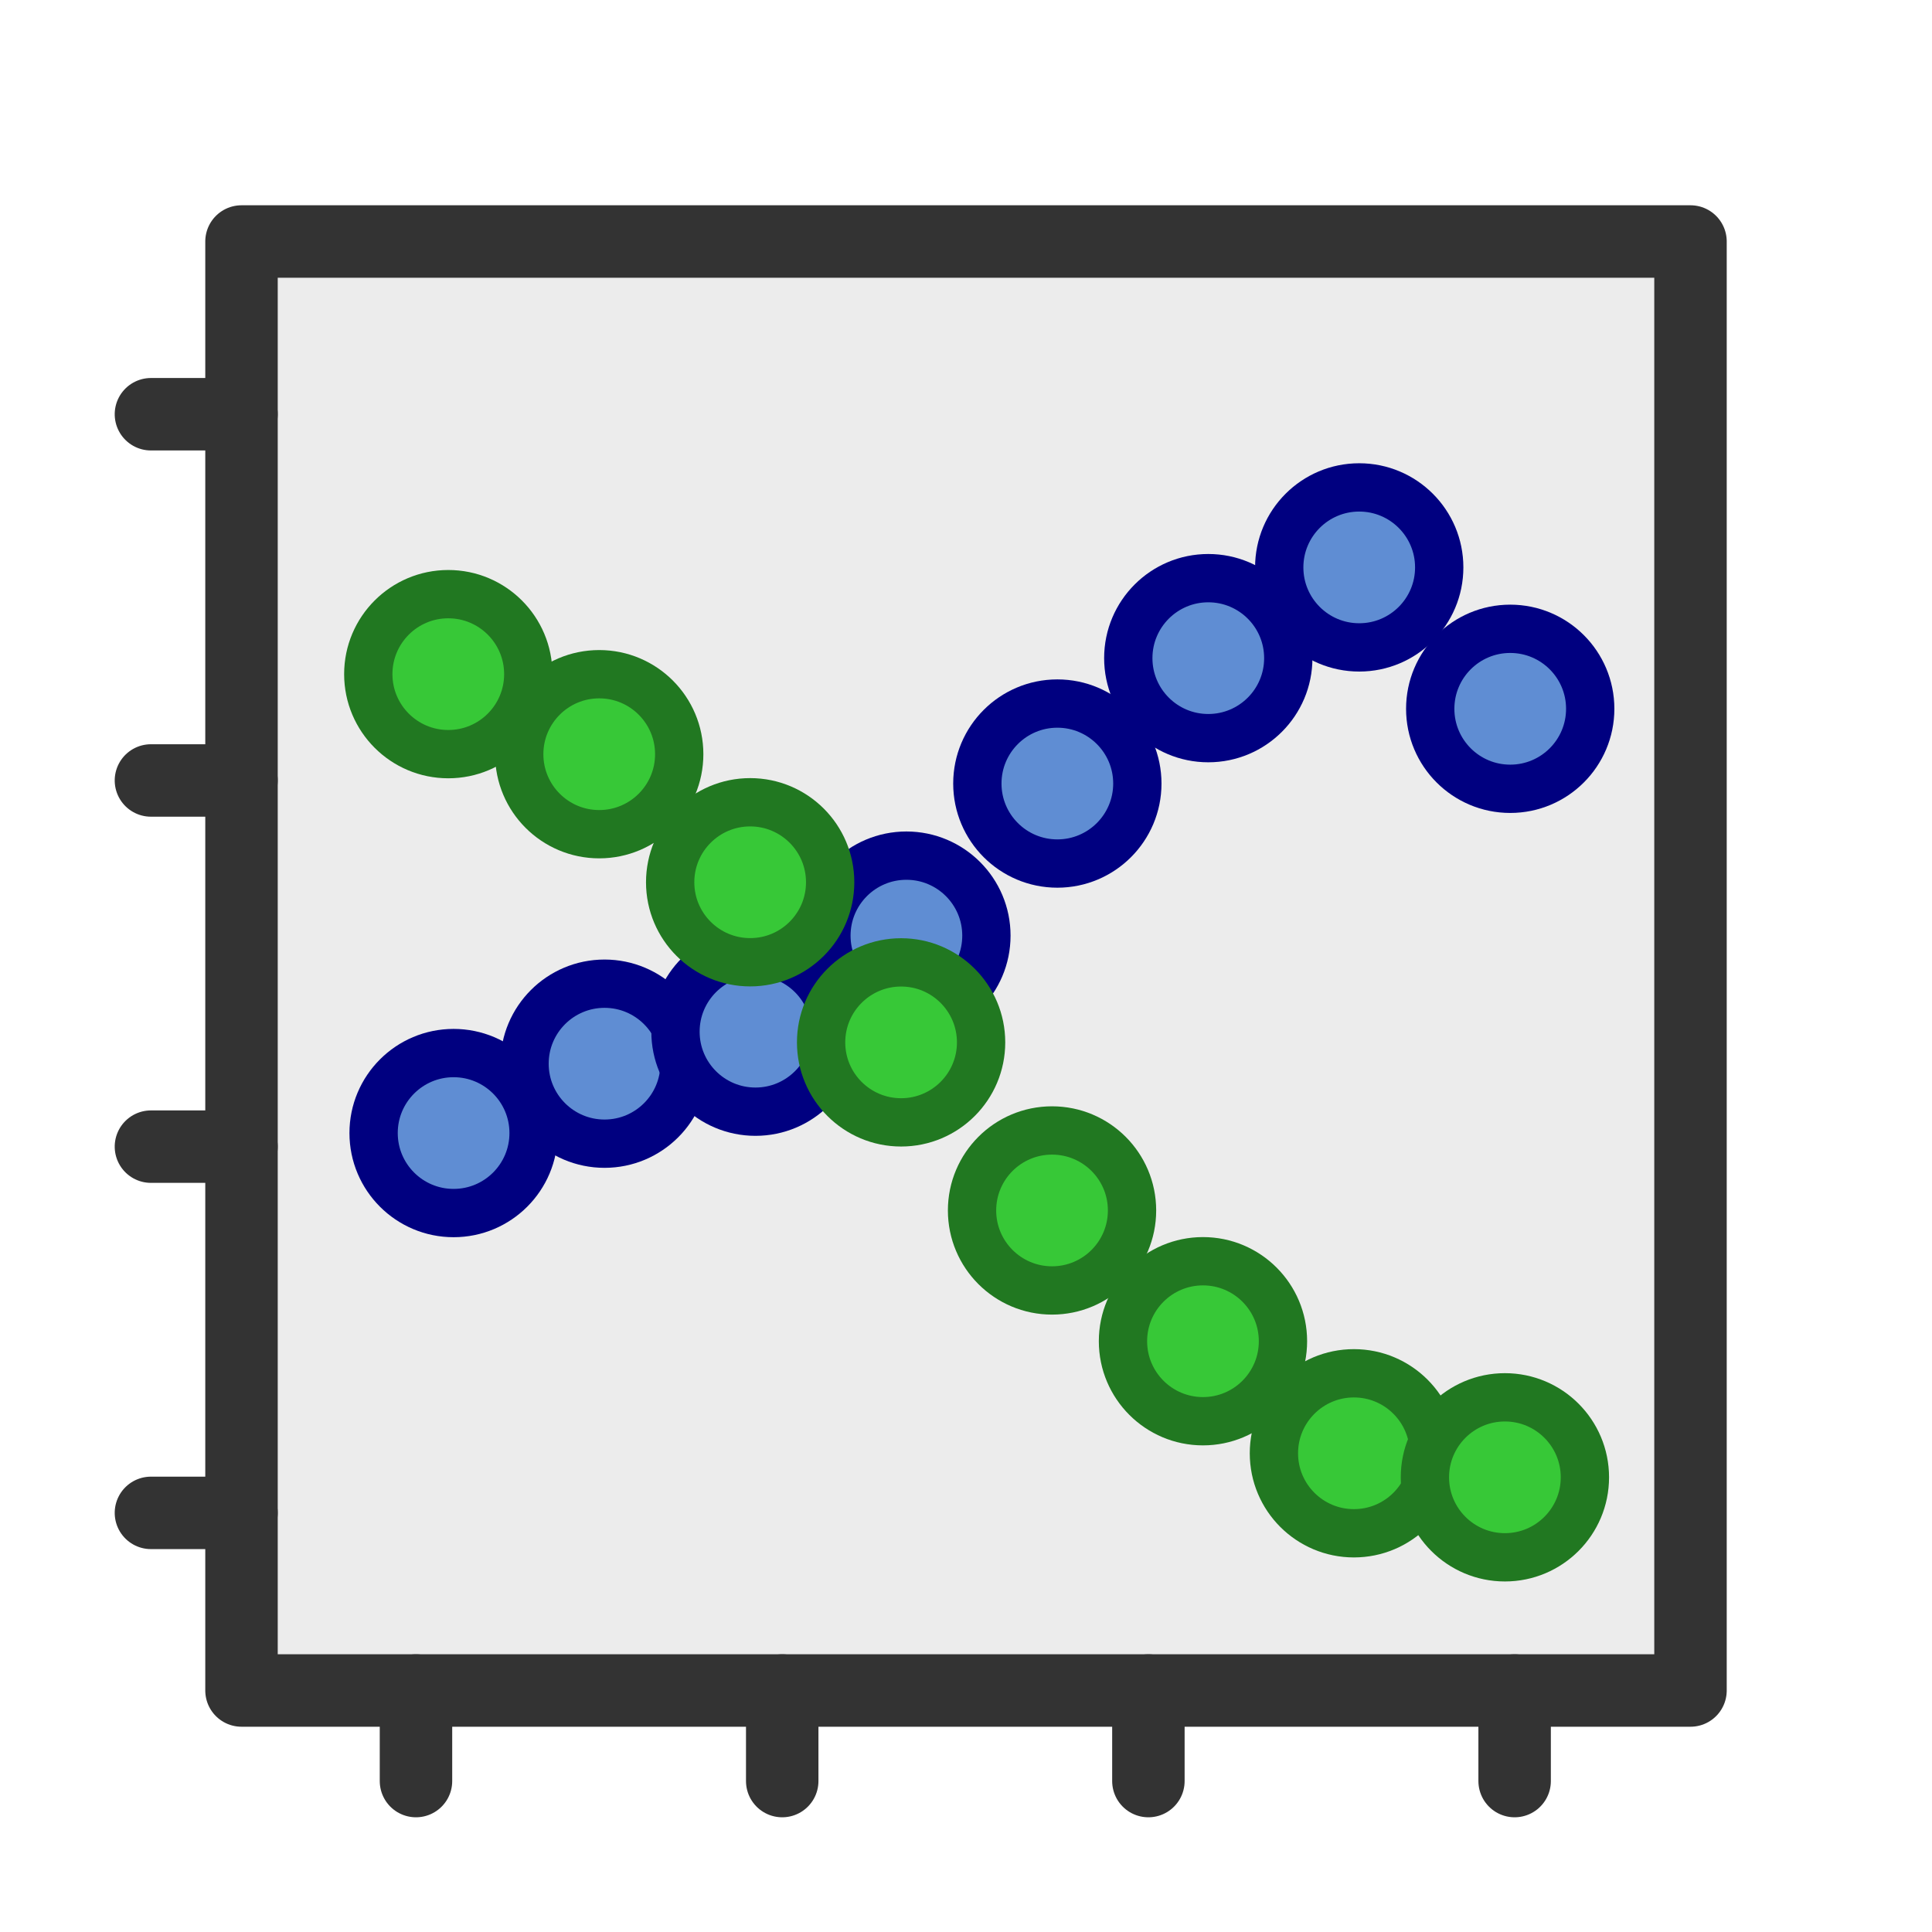 <?xml version="1.0" encoding="UTF-8" standalone="no"?>
<svg
   xmlns:dc="http://purl.org/dc/elements/1.1/"
   xmlns:cc="http://creativecommons.org/ns#"
   xmlns:rdf="http://www.w3.org/1999/02/22-rdf-syntax-ns#"
   xmlns:svg="http://www.w3.org/2000/svg"
   xmlns="http://www.w3.org/2000/svg"
   xmlns:sodipodi="http://sodipodi.sourceforge.net/DTD/sodipodi-0.dtd"
   xmlns:inkscape="http://www.inkscape.org/namespaces/inkscape"
   inkscape:export-ydpi="96"
   inkscape:export-xdpi="96"
   inkscape:export-filename="/home/wpfff/Dropbox/Gfx/plottr/icons/frame_test.png"
   width="32"
   height="32"
   viewBox="0 0 32 32"
   version="1.1"
   id="svg8"
   inkscape:version="1.0beta2 (unknown)"
   sodipodi:docname="multi_trace_plot.svg">
  <defs
     id="defs2">
    <marker
       inkscape:isstock="true"
       style="overflow:visible"
       id="marker1294"
       refX="0"
       refY="0"
       orient="auto"
       inkscape:stockid="Arrow1Lstart">
      <path
         inkscape:connector-curvature="0"
         transform="matrix(0.8,0,0,0.8,10,0)"
         style="fill-rule:evenodd;stroke:#000000;stroke-width:1pt"
         d="M 0,0 5,-5 -12.5,0 5,5 Z"
         id="path1292" />
    </marker>
    <marker
       inkscape:isstock="true"
       style="overflow:visible"
       id="marker1248"
       refX="0"
       refY="0"
       orient="auto"
       inkscape:stockid="Arrow1Lstart">
      <path
         inkscape:connector-curvature="0"
         transform="matrix(0.8,0,0,0.8,10,0)"
         style="fill-rule:evenodd;stroke:#000000;stroke-width:1pt"
         d="M 0,0 5,-5 -12.5,0 5,5 Z"
         id="path1246" />
    </marker>
    <marker
       inkscape:isstock="true"
       style="overflow:visible"
       id="marker1208"
       refX="0"
       refY="0"
       orient="auto"
       inkscape:stockid="Arrow1Lstart">
      <path
         inkscape:connector-curvature="0"
         transform="matrix(0.8,0,0,0.8,10,0)"
         style="fill-rule:evenodd;stroke:#000000;stroke-width:1pt"
         d="M 0,0 5,-5 -12.5,0 5,5 Z"
         id="path1206" />
    </marker>
    <marker
       inkscape:isstock="true"
       style="overflow:visible"
       id="marker1174"
       refX="0"
       refY="0"
       orient="auto"
       inkscape:stockid="Arrow1Lstart">
      <path
         inkscape:connector-curvature="0"
         transform="matrix(0.8,0,0,0.8,10,0)"
         style="fill-rule:evenodd;stroke:#000000;stroke-width:1pt"
         d="M 0,0 5,-5 -12.5,0 5,5 Z"
         id="path1172" />
    </marker>
    <marker
       inkscape:isstock="true"
       style="overflow:visible"
       id="marker1146"
       refX="0"
       refY="0"
       orient="auto"
       inkscape:stockid="Arrow1Lstart">
      <path
         inkscape:connector-curvature="0"
         transform="matrix(0.8,0,0,0.8,10,0)"
         style="fill-rule:evenodd;stroke:#000000;stroke-width:1pt"
         d="M 0,0 5,-5 -12.5,0 5,5 Z"
         id="path1144" />
    </marker>
    <marker
       inkscape:isstock="true"
       style="overflow:visible"
       id="marker1124"
       refX="0"
       refY="0"
       orient="auto"
       inkscape:stockid="Arrow1Lstart">
      <path
         inkscape:connector-curvature="0"
         transform="matrix(0.8,0,0,0.8,10,0)"
         style="fill-rule:evenodd;stroke:#000000;stroke-width:1pt"
         d="M 0,0 5,-5 -12.5,0 5,5 Z"
         id="path1122" />
    </marker>
    <marker
       inkscape:isstock="true"
       style="overflow:visible"
       id="marker1108"
       refX="0"
       refY="0"
       orient="auto"
       inkscape:stockid="Arrow1Lstart">
      <path
         inkscape:connector-curvature="0"
         transform="matrix(0.8,0,0,0.8,10,0)"
         style="fill-rule:evenodd;stroke:#000000;stroke-width:1pt"
         d="M 0,0 5,-5 -12.5,0 5,5 Z"
         id="path1106" />
    </marker>
    <marker
       inkscape:isstock="true"
       style="overflow:visible"
       id="Arrow1Lstart"
       refX="0"
       refY="0"
       orient="auto"
       inkscape:stockid="Arrow1Lstart">
      <path
         inkscape:connector-curvature="0"
         transform="matrix(0.8,0,0,0.8,10,0)"
         style="fill-rule:evenodd;stroke:#000000;stroke-width:1pt"
         d="M 0,0 5,-5 -12.5,0 5,5 Z"
         id="path836" />
    </marker>
  </defs>
  <sodipodi:namedview
     inkscape:snap-global="false"
     inkscape:bbox-nodes="true"
     inkscape:bbox-paths="true"
     inkscape:snap-bbox-midpoints="false"
     inkscape:snap-bbox="true"
     inkscape:guide-bbox="true"
     showguides="true"
     id="base"
     pagecolor="#ffffff"
     bordercolor="#666666"
     borderopacity="1.0"
     inkscape:pageopacity="0.0"
     inkscape:pageshadow="2"
     inkscape:zoom="16"
     inkscape:cx="8.5790022"
     inkscape:cy="17.268474"
     inkscape:document-units="px"
     inkscape:current-layer="layer2"
     inkscape:document-rotation="0"
     showgrid="false"
     units="px"
     inkscape:pagecheckerboard="true"
     inkscape:window-width="1689"
     inkscape:window-height="1133"
     inkscape:window-x="814"
     inkscape:window-y="162"
     inkscape:window-maximized="0">
    <sodipodi:guide
       inkscape:color="rgb(0,0,255)"
       inkscape:locked="false"
       inkscape:label=""
       id="guide832"
       orientation="-1,0"
       position="72,-55" />
    <sodipodi:guide
       inkscape:color="rgb(0,0,255)"
       inkscape:locked="false"
       inkscape:label=""
       id="guide834"
       orientation="0,1"
       position="185,54" />
  </sodipodi:namedview>
  <g
     style="display:inline"
     inkscape:label="Frame"
     inkscape:groupmode="layer"
     id="layer1">
    <rect
       transform="rotate(90)"
       y="-28"
       x="4"
       height="24"
       width="24"
       id="rect7"
       style="fill:#ececec;fill-opacity:1;fill-rule:evenodd;stroke:#333333;stroke-width:1.2;stroke-linecap:round;stroke-linejoin:round;stroke-miterlimit:4;stroke-dasharray:none;stroke-opacity:1" />
    <g
       style="stroke:#333333;stroke-width:1.2;stroke-miterlimit:4;stroke-dasharray:none;stroke-opacity:1"
       id="g1425">
      <path
         style="fill:none;stroke:#333333;stroke-width:1.2;stroke-linecap:round;stroke-linejoin:miter;stroke-miterlimit:4;stroke-dasharray:none;stroke-opacity:1"
         d="m 6.89,28 v 1.5"
         id="path1344"
         inkscape:connector-curvature="0" />
      <path
         inkscape:connector-curvature="0"
         id="path1344-3"
         d="m 12.956,28 v 1.5"
         style="fill:none;stroke:#333333;stroke-width:1.2;stroke-linecap:round;stroke-linejoin:miter;stroke-miterlimit:4;stroke-dasharray:none;stroke-opacity:1" />
      <path
         style="fill:none;stroke:#333333;stroke-width:1.2;stroke-linecap:round;stroke-linejoin:miter;stroke-miterlimit:4;stroke-dasharray:none;stroke-opacity:1"
         d="m 25.087,28 v 1.5"
         id="path1344-3-6"
         inkscape:connector-curvature="0" />
      <path
         inkscape:connector-curvature="0"
         id="path1344-3-6-7"
         d="m 19.021,28 v 1.5"
         style="fill:none;stroke:#333333;stroke-width:1.2;stroke-linecap:round;stroke-linejoin:miter;stroke-miterlimit:4;stroke-dasharray:none;stroke-opacity:1" />
    </g>
    <g
       style="stroke:#333333;stroke-width:1.2;stroke-miterlimit:4;stroke-dasharray:none;stroke-opacity:1"
       transform="rotate(90,28.625,13.138)"
       id="g1419">
      <path
         inkscape:connector-curvature="0"
         id="path1344-5"
         d="m 22.348,37.763 v 1.5"
         style="fill:none;stroke:#333333;stroke-width:1.2;stroke-linecap:round;stroke-linejoin:miter;stroke-miterlimit:4;stroke-dasharray:none;stroke-opacity:1" />
      <path
         style="fill:none;stroke:#333333;stroke-width:1.2;stroke-linecap:round;stroke-linejoin:miter;stroke-miterlimit:4;stroke-dasharray:none;stroke-opacity:1"
         d="m 28.414,37.763 v 1.5"
         id="path1344-3-3"
         inkscape:connector-curvature="0" />
      <path
         inkscape:connector-curvature="0"
         id="path1344-3-6-5"
         d="m 40.545,37.763 v 1.5"
         style="fill:none;stroke:#333333;stroke-width:1.2;stroke-linecap:round;stroke-linejoin:miter;stroke-miterlimit:4;stroke-dasharray:none;stroke-opacity:1" />
      <path
         style="fill:none;stroke:#333333;stroke-width:1.2;stroke-linecap:round;stroke-linejoin:miter;stroke-miterlimit:4;stroke-dasharray:none;stroke-opacity:1"
         d="m 34.479,37.763 v 1.5"
         id="path1344-3-6-7-6"
         inkscape:connector-curvature="0" />
    </g>
  </g>
  <g
     inkscape:label="Plot"
     id="layer2"
     inkscape:groupmode="layer">
    <g
       style="fill:#5f8dd3"
       id="g1697"
       transform="translate(-0.177,0.442)">
      <circle
         style="fill:#5f8dd3;fill-opacity:1;stroke:#000080;stroke-width:0.8;stroke-linecap:round;stroke-linejoin:round;stroke-miterlimit:4;stroke-dasharray:none;stroke-opacity:1"
         id="circle1681"
         cx="7.69"
         cy="18.325"
         r="1.325" />
      <circle
         style="fill:#5f8dd3;fill-opacity:1;stroke:#000080;stroke-width:0.8;stroke-linecap:round;stroke-linejoin:round;stroke-miterlimit:4;stroke-dasharray:none;stroke-opacity:1"
         id="circle1683"
         cx="10.19"
         cy="17.176"
         r="1.325" />
      <circle
         style="fill:#5f8dd3;fill-opacity:1;stroke:#000080;stroke-width:0.8;stroke-linecap:round;stroke-linejoin:round;stroke-miterlimit:4;stroke-dasharray:none;stroke-opacity:1"
         id="circle1685"
         cx="12.69"
         cy="16.646"
         r="1.325" />
      <circle
         style="fill:#5f8dd3;fill-opacity:1;stroke:#000080;stroke-width:0.8;stroke-linecap:round;stroke-linejoin:round;stroke-miterlimit:4;stroke-dasharray:none;stroke-opacity:1"
         id="circle1687"
         cx="15.19"
         cy="15.055"
         r="1.325" />
      <circle
         style="fill:#5f8dd3;fill-opacity:1;stroke:#000080;stroke-width:0.8;stroke-linecap:round;stroke-linejoin:round;stroke-miterlimit:4;stroke-dasharray:none;stroke-opacity:1"
         id="circle1689"
         cx="17.69"
         cy="12.536"
         r="1.325" />
      <circle
         style="fill:#5f8dd3;fill-opacity:1;stroke:#000080;stroke-width:0.8;stroke-linecap:round;stroke-linejoin:round;stroke-miterlimit:4;stroke-dasharray:none;stroke-opacity:1"
         id="circle1691"
         cx="20.19"
         cy="10.459"
         r="1.325" />
      <circle
         style="fill:#5f8dd3;fill-opacity:1;stroke:#000080;stroke-width:0.8;stroke-linecap:round;stroke-linejoin:round;stroke-miterlimit:4;stroke-dasharray:none;stroke-opacity:1"
         id="circle1693"
         cx="22.69"
         cy="8.956"
         r="1.325" />
      <circle
         style="fill:#5f8dd3;fill-opacity:1;stroke:#000080;stroke-width:0.8;stroke-linecap:round;stroke-linejoin:round;stroke-miterlimit:4;stroke-dasharray:none;stroke-opacity:1"
         id="circle1695"
         cx="25.191"
         cy="11.298"
         r="1.325" />
    </g>
    <g
       style="fill:#37c837;stroke:#217821"
       transform="translate(-0.265,-7.159)"
       id="g1679">
      <circle
         r="1.325"
         cy="18.325"
         cx="7.69"
         id="circle1655"
         style="fill:#37c837;fill-opacity:1;stroke:#217821;stroke-width:0.8;stroke-linecap:round;stroke-linejoin:round;stroke-miterlimit:4;stroke-dasharray:none;stroke-opacity:1" />
      <circle
         r="1.325"
         cy="19.651"
         cx="10.19"
         id="circle1657"
         style="fill:#37c837;fill-opacity:1;stroke:#217821;stroke-width:0.8;stroke-linecap:round;stroke-linejoin:round;stroke-miterlimit:4;stroke-dasharray:none;stroke-opacity:1" />
      <circle
         r="1.325"
         cy="21.772"
         cx="12.69"
         id="circle1659"
         style="fill:#37c837;fill-opacity:1;stroke:#217821;stroke-width:0.8;stroke-linecap:round;stroke-linejoin:round;stroke-miterlimit:4;stroke-dasharray:none;stroke-opacity:1" />
      <circle
         r="1.325"
         cy="24.424"
         cx="15.19"
         id="circle1661"
         style="fill:#37c837;fill-opacity:1;stroke:#217821;stroke-width:0.8;stroke-linecap:round;stroke-linejoin:round;stroke-miterlimit:4;stroke-dasharray:none;stroke-opacity:1" />
      <circle
         r="1.325"
         cy="27.208"
         cx="17.69"
         id="circle1663"
         style="fill:#37c837;fill-opacity:1;stroke:#217821;stroke-width:0.8;stroke-linecap:round;stroke-linejoin:round;stroke-miterlimit:4;stroke-dasharray:none;stroke-opacity:1" />
      <circle
         r="1.325"
         cy="29.374"
         cx="20.19"
         id="circle1665"
         style="fill:#37c837;fill-opacity:1;stroke:#217821;stroke-width:0.8;stroke-linecap:round;stroke-linejoin:round;stroke-miterlimit:4;stroke-dasharray:none;stroke-opacity:1" />
      <circle
         r="1.325"
         cy="31.23"
         cx="22.69"
         id="circle1667"
         style="fill:#37c837;fill-opacity:1;stroke:#217821;stroke-width:0.8;stroke-linecap:round;stroke-linejoin:round;stroke-miterlimit:4;stroke-dasharray:none;stroke-opacity:1" />
      <circle
         r="1.325"
         cy="31.628"
         cx="25.191"
         id="circle1669"
         style="fill:#37c837;fill-opacity:1;stroke:#217821;stroke-width:0.8;stroke-linecap:round;stroke-linejoin:round;stroke-miterlimit:4;stroke-dasharray:none;stroke-opacity:1" />
    </g>
  </g>
</svg>
